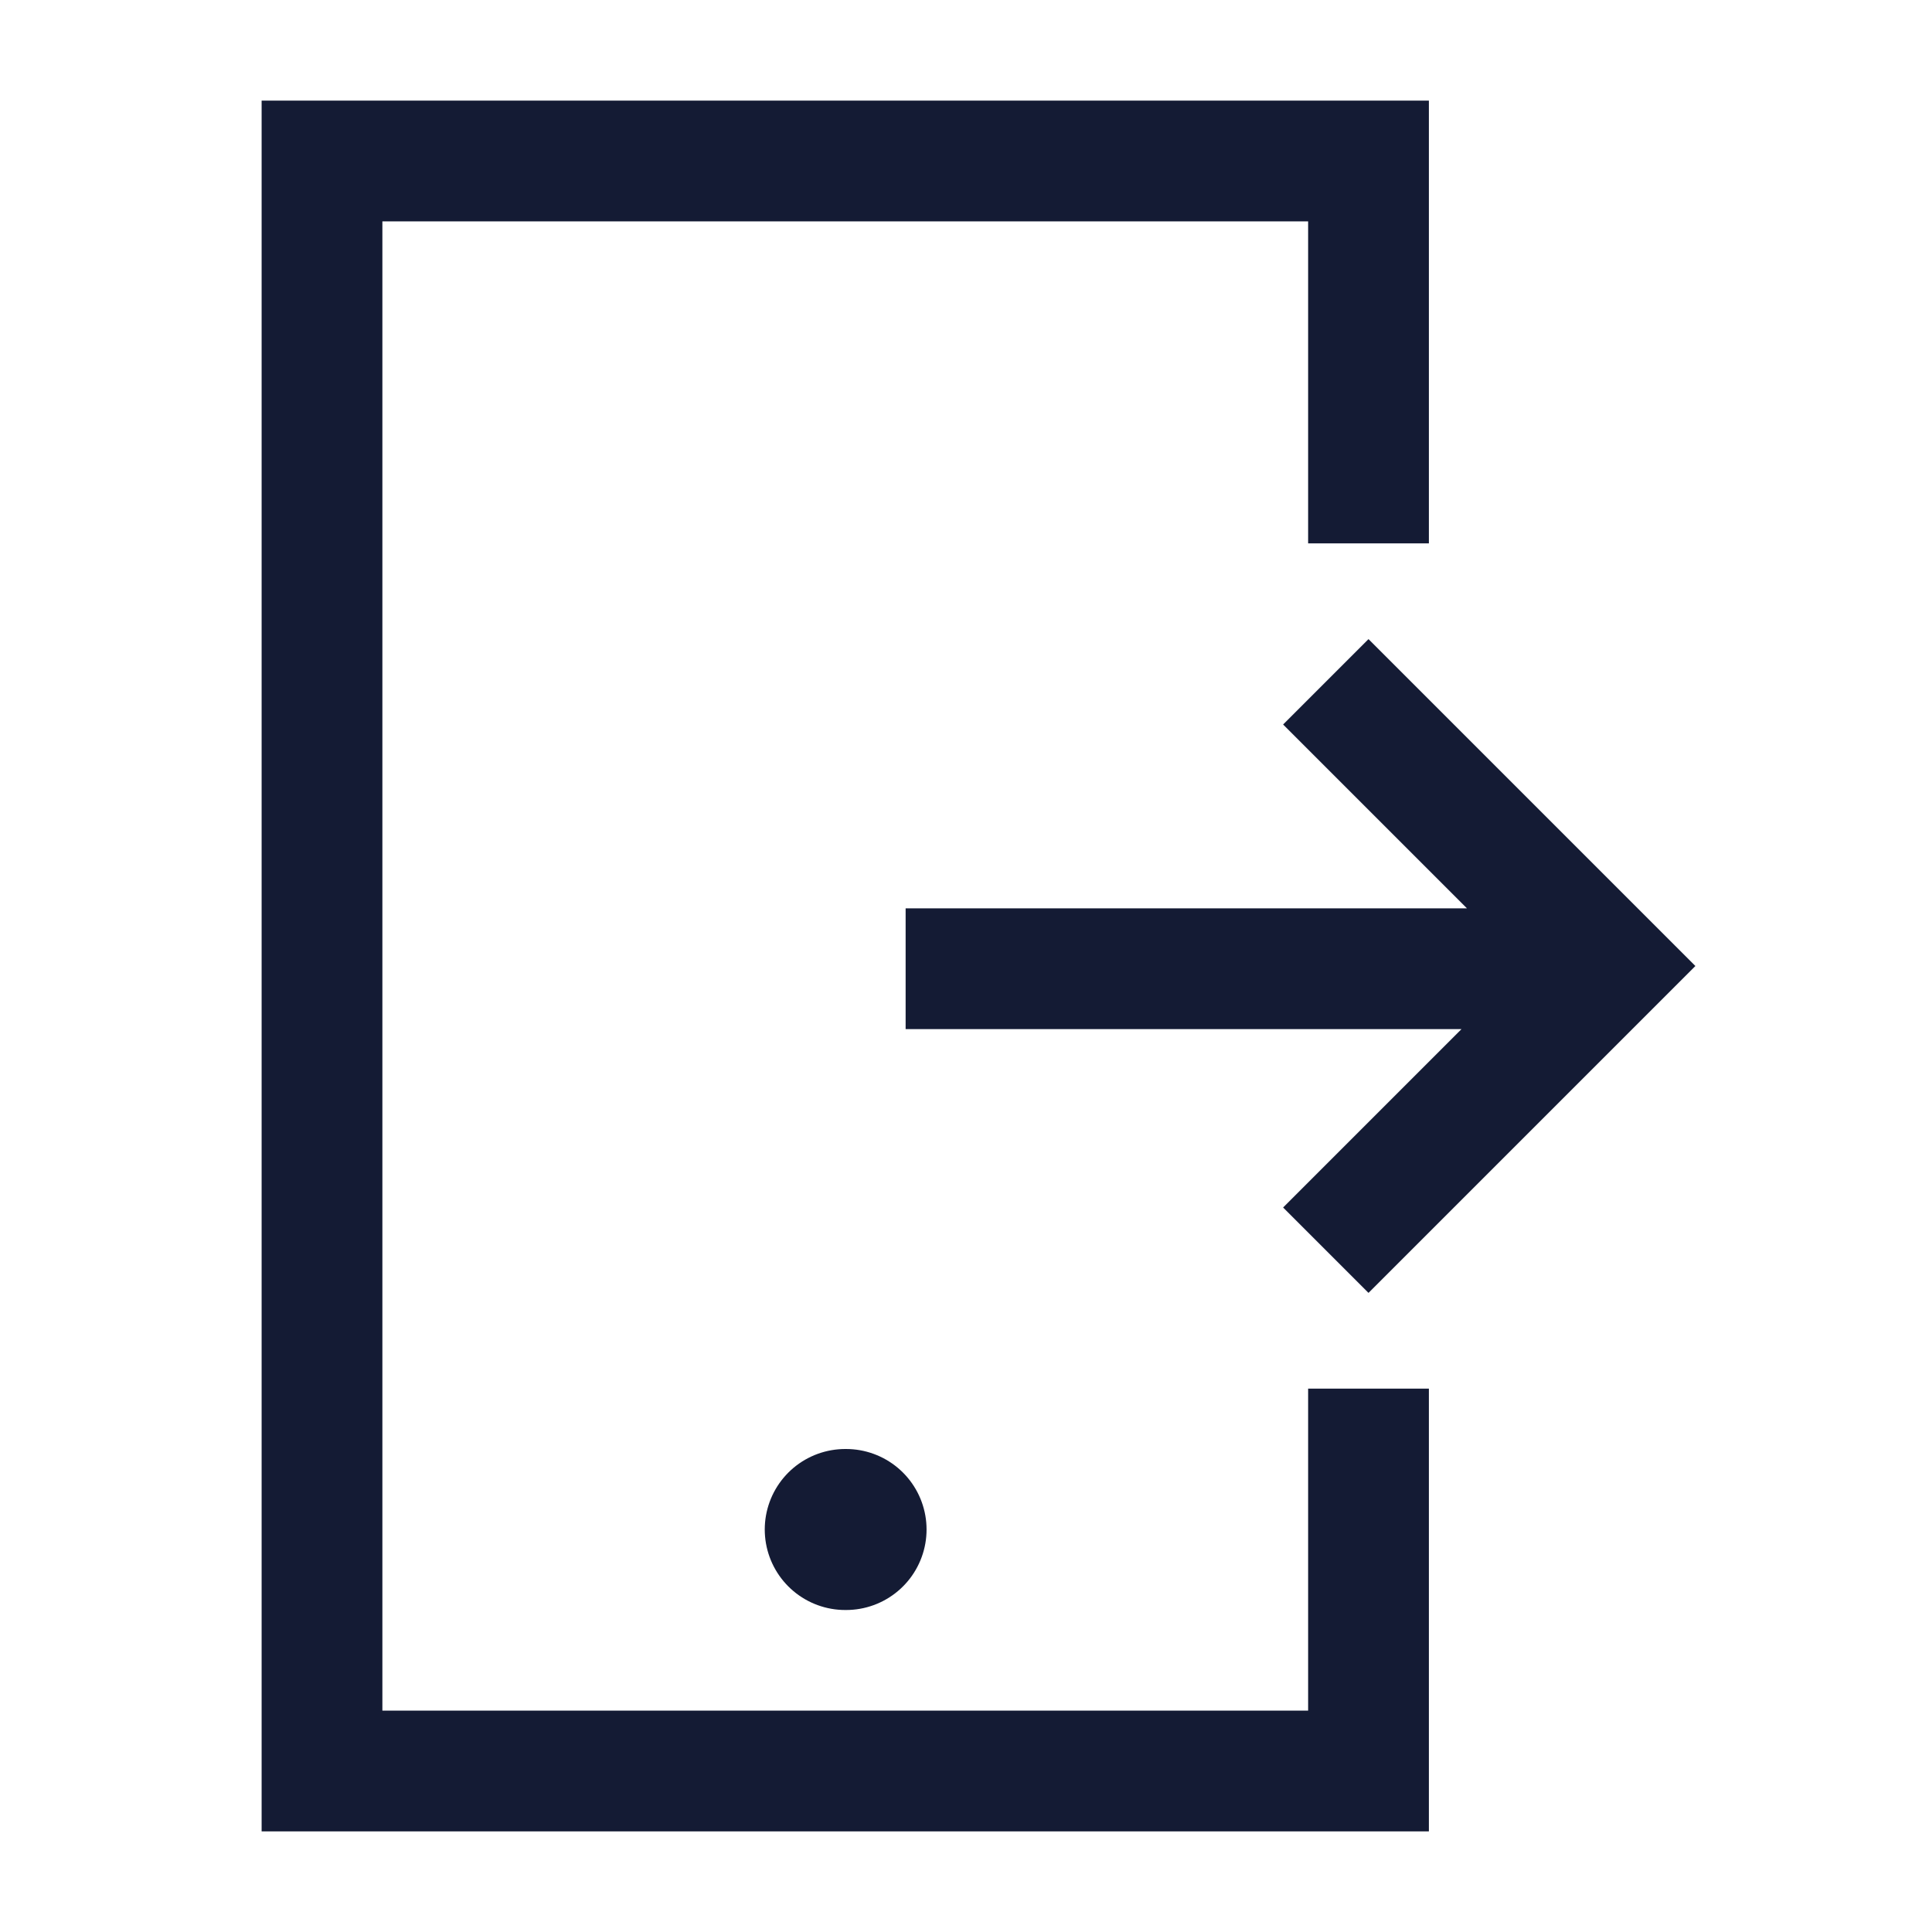 <svg width="24" height="24" viewBox="0 0 24 24" fill="none" xmlns="http://www.w3.org/2000/svg">
<path d="M10.5 19H10.51" stroke="#141B34" stroke-width="2" stroke-linecap="round"/>
<path d="M17 6V2L4 2V22H17V18" stroke="#141B34" stroke-width="1.5" stroke-linecap="square"/>
<path d="M19 12.034H12M17 9L20 12L17 15" stroke="#141B34" stroke-width="1.5" stroke-linecap="square"/>
</svg>
